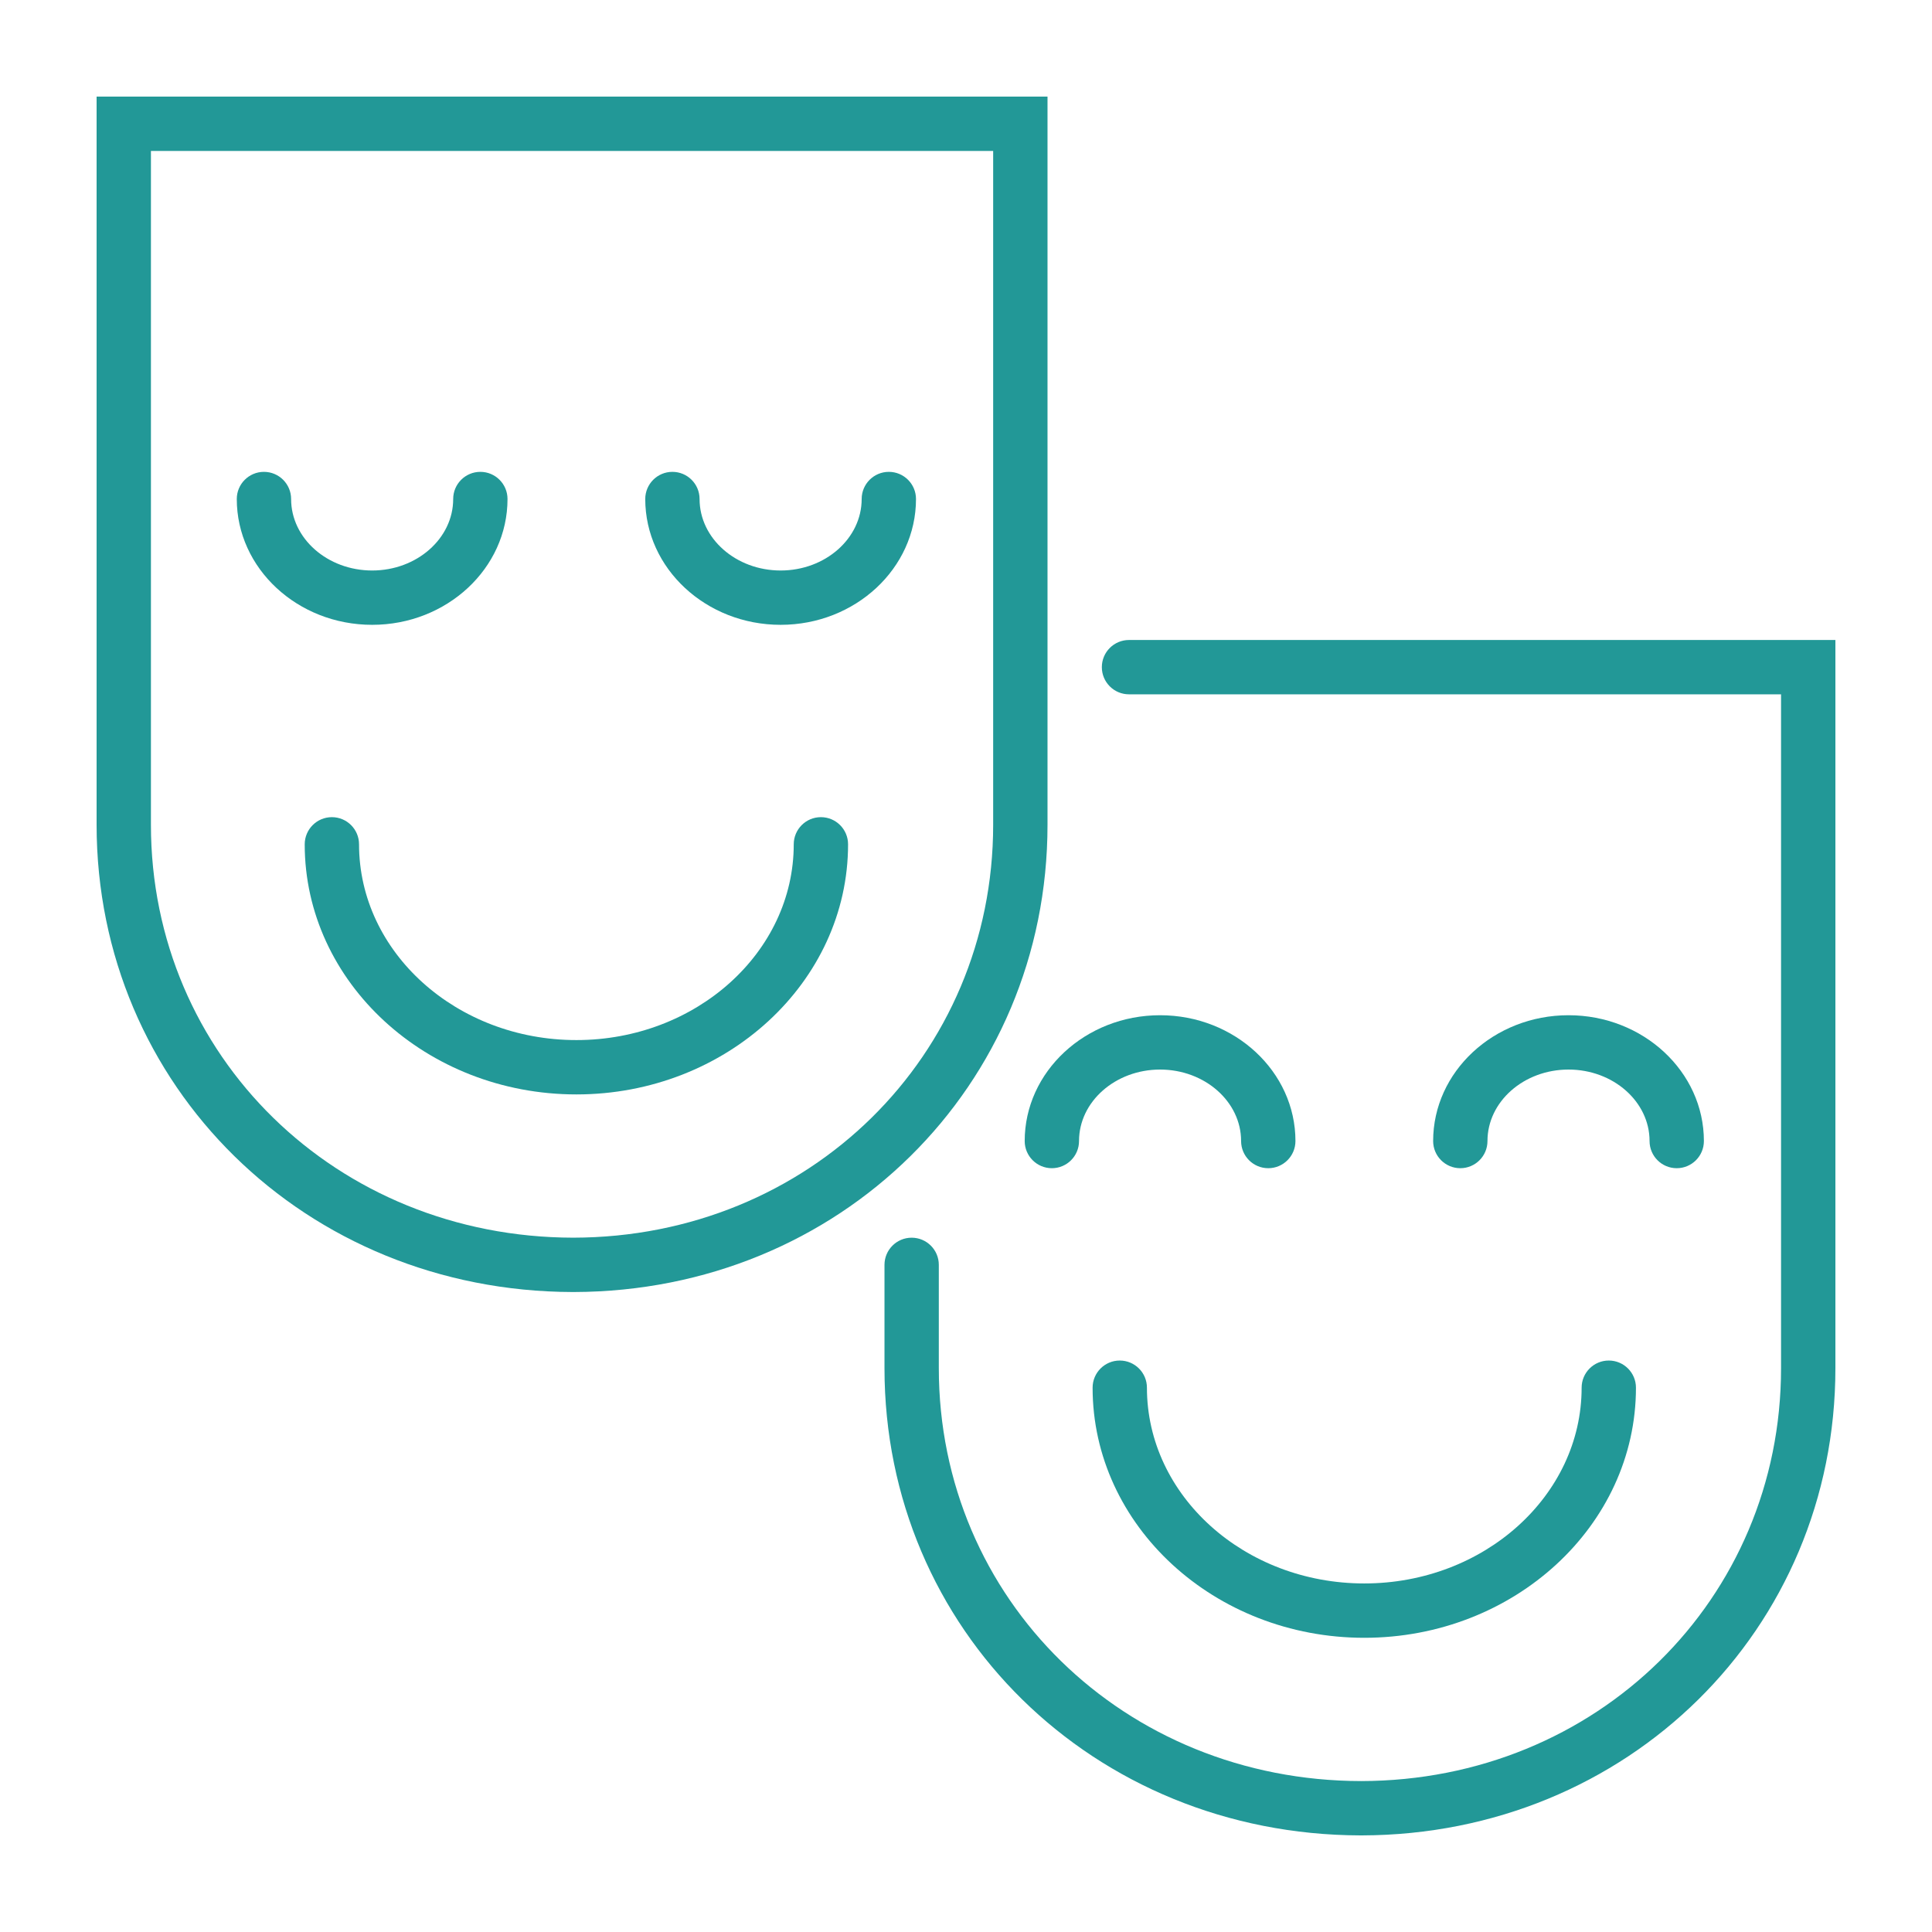 <svg fill="#229897" xmlns="http://www.w3.org/2000/svg" xmlns:xlink="http://www.w3.org/1999/xlink" version="1.1" x="0px" y="0px" viewBox="0 0 100 100" enable-background="new 0 0 100 100" xml:space="preserve"><g><path fill="#229897" d="M29.71,66.875c-0.026,0-0.053,0-0.077,0l0,0C15.813,66.837,5,56.227,5,42.689V5h49.219v37.689   C54.219,56.227,43.46,66.837,29.71,66.875L29.71,66.875z M7.812,7.812v34.876c0,11.972,9.598,21.355,21.859,21.374   c12.191-0.019,21.735-9.402,21.735-21.374V7.812H7.812z"></path><path fill="#229897" d="M29.834,56.647c-7.754,0-14.062-5.806-14.062-12.945c0-0.777,0.63-1.406,1.406-1.406   s1.406,0.629,1.406,1.406c0,5.587,5.047,10.132,11.25,10.132s11.25-4.546,11.25-10.132c0-0.777,0.63-1.406,1.406-1.406   s1.406,0.629,1.406,1.406C43.896,50.84,37.588,56.647,29.834,56.647z"></path><g><path fill="#229897" d="M19.263,32.341c-3.864,0-7.007-2.921-7.007-6.512c0-0.777,0.63-1.406,1.406-1.406s1.406,0.629,1.406,1.406    c0,2.039,1.881,3.7,4.195,3.7c2.313,0,4.194-1.66,4.194-3.7c0-0.777,0.63-1.406,1.406-1.406s1.406,0.629,1.406,1.406    C26.27,29.42,23.127,32.341,19.263,32.341z"></path><path fill="#229897" d="M40.405,32.341c-3.864,0-7.007-2.921-7.007-6.512c0-0.777,0.63-1.406,1.406-1.406s1.406,0.629,1.406,1.406    c0,2.039,1.881,3.7,4.195,3.7s4.195-1.66,4.195-3.7c0-0.777,0.63-1.406,1.406-1.406s1.406,0.629,1.406,1.406    C47.412,29.42,44.269,32.341,40.405,32.341z"></path></g><path fill="#229897" d="M70.491,95c-0.025,0-0.052,0-0.077,0l0,0c-13.819-0.038-24.633-10.648-24.633-24.186v-5.345   c0-0.777,0.63-1.406,1.406-1.406s1.406,0.629,1.406,1.406v5.345c0,11.972,9.598,21.355,21.859,21.374   c12.191-0.019,21.735-9.402,21.735-21.374V35.938h-33.75c-0.777,0-1.406-0.629-1.406-1.406s0.63-1.406,1.406-1.406H95v37.689   C95,84.352,84.241,94.962,70.491,95L70.491,95z"></path><path fill="#229897" d="M70.615,84.772c-7.754,0-14.062-5.806-14.062-12.945c0-0.777,0.63-1.406,1.406-1.406   s1.406,0.629,1.406,1.406c0,5.587,5.047,10.132,11.25,10.132s11.25-4.546,11.25-10.132c0-0.777,0.63-1.406,1.406-1.406   s1.406,0.629,1.406,1.406C84.678,78.965,78.369,84.772,70.615,84.772z"></path><g><path fill="#229897" d="M86.787,60.466c-0.777,0-1.406-0.629-1.406-1.406c0-2.039-1.881-3.7-4.195-3.7s-4.195,1.66-4.195,3.7    c0,0.777-0.63,1.406-1.406,1.406s-1.406-0.629-1.406-1.406c0-3.591,3.143-6.512,7.007-6.512s7.007,2.921,7.007,6.512    C88.193,59.837,87.564,60.466,86.787,60.466z"></path><path fill="#229897" d="M65.645,60.466c-0.777,0-1.406-0.629-1.406-1.406c0-2.039-1.881-3.7-4.194-3.7    c-2.313,0-4.195,1.66-4.195,3.7c0,0.777-0.63,1.406-1.406,1.406s-1.406-0.629-1.406-1.406c0-3.591,3.143-6.512,7.007-6.512    s7.007,2.921,7.007,6.512C67.051,59.837,66.421,60.466,65.645,60.466z"></path></g></g></svg>